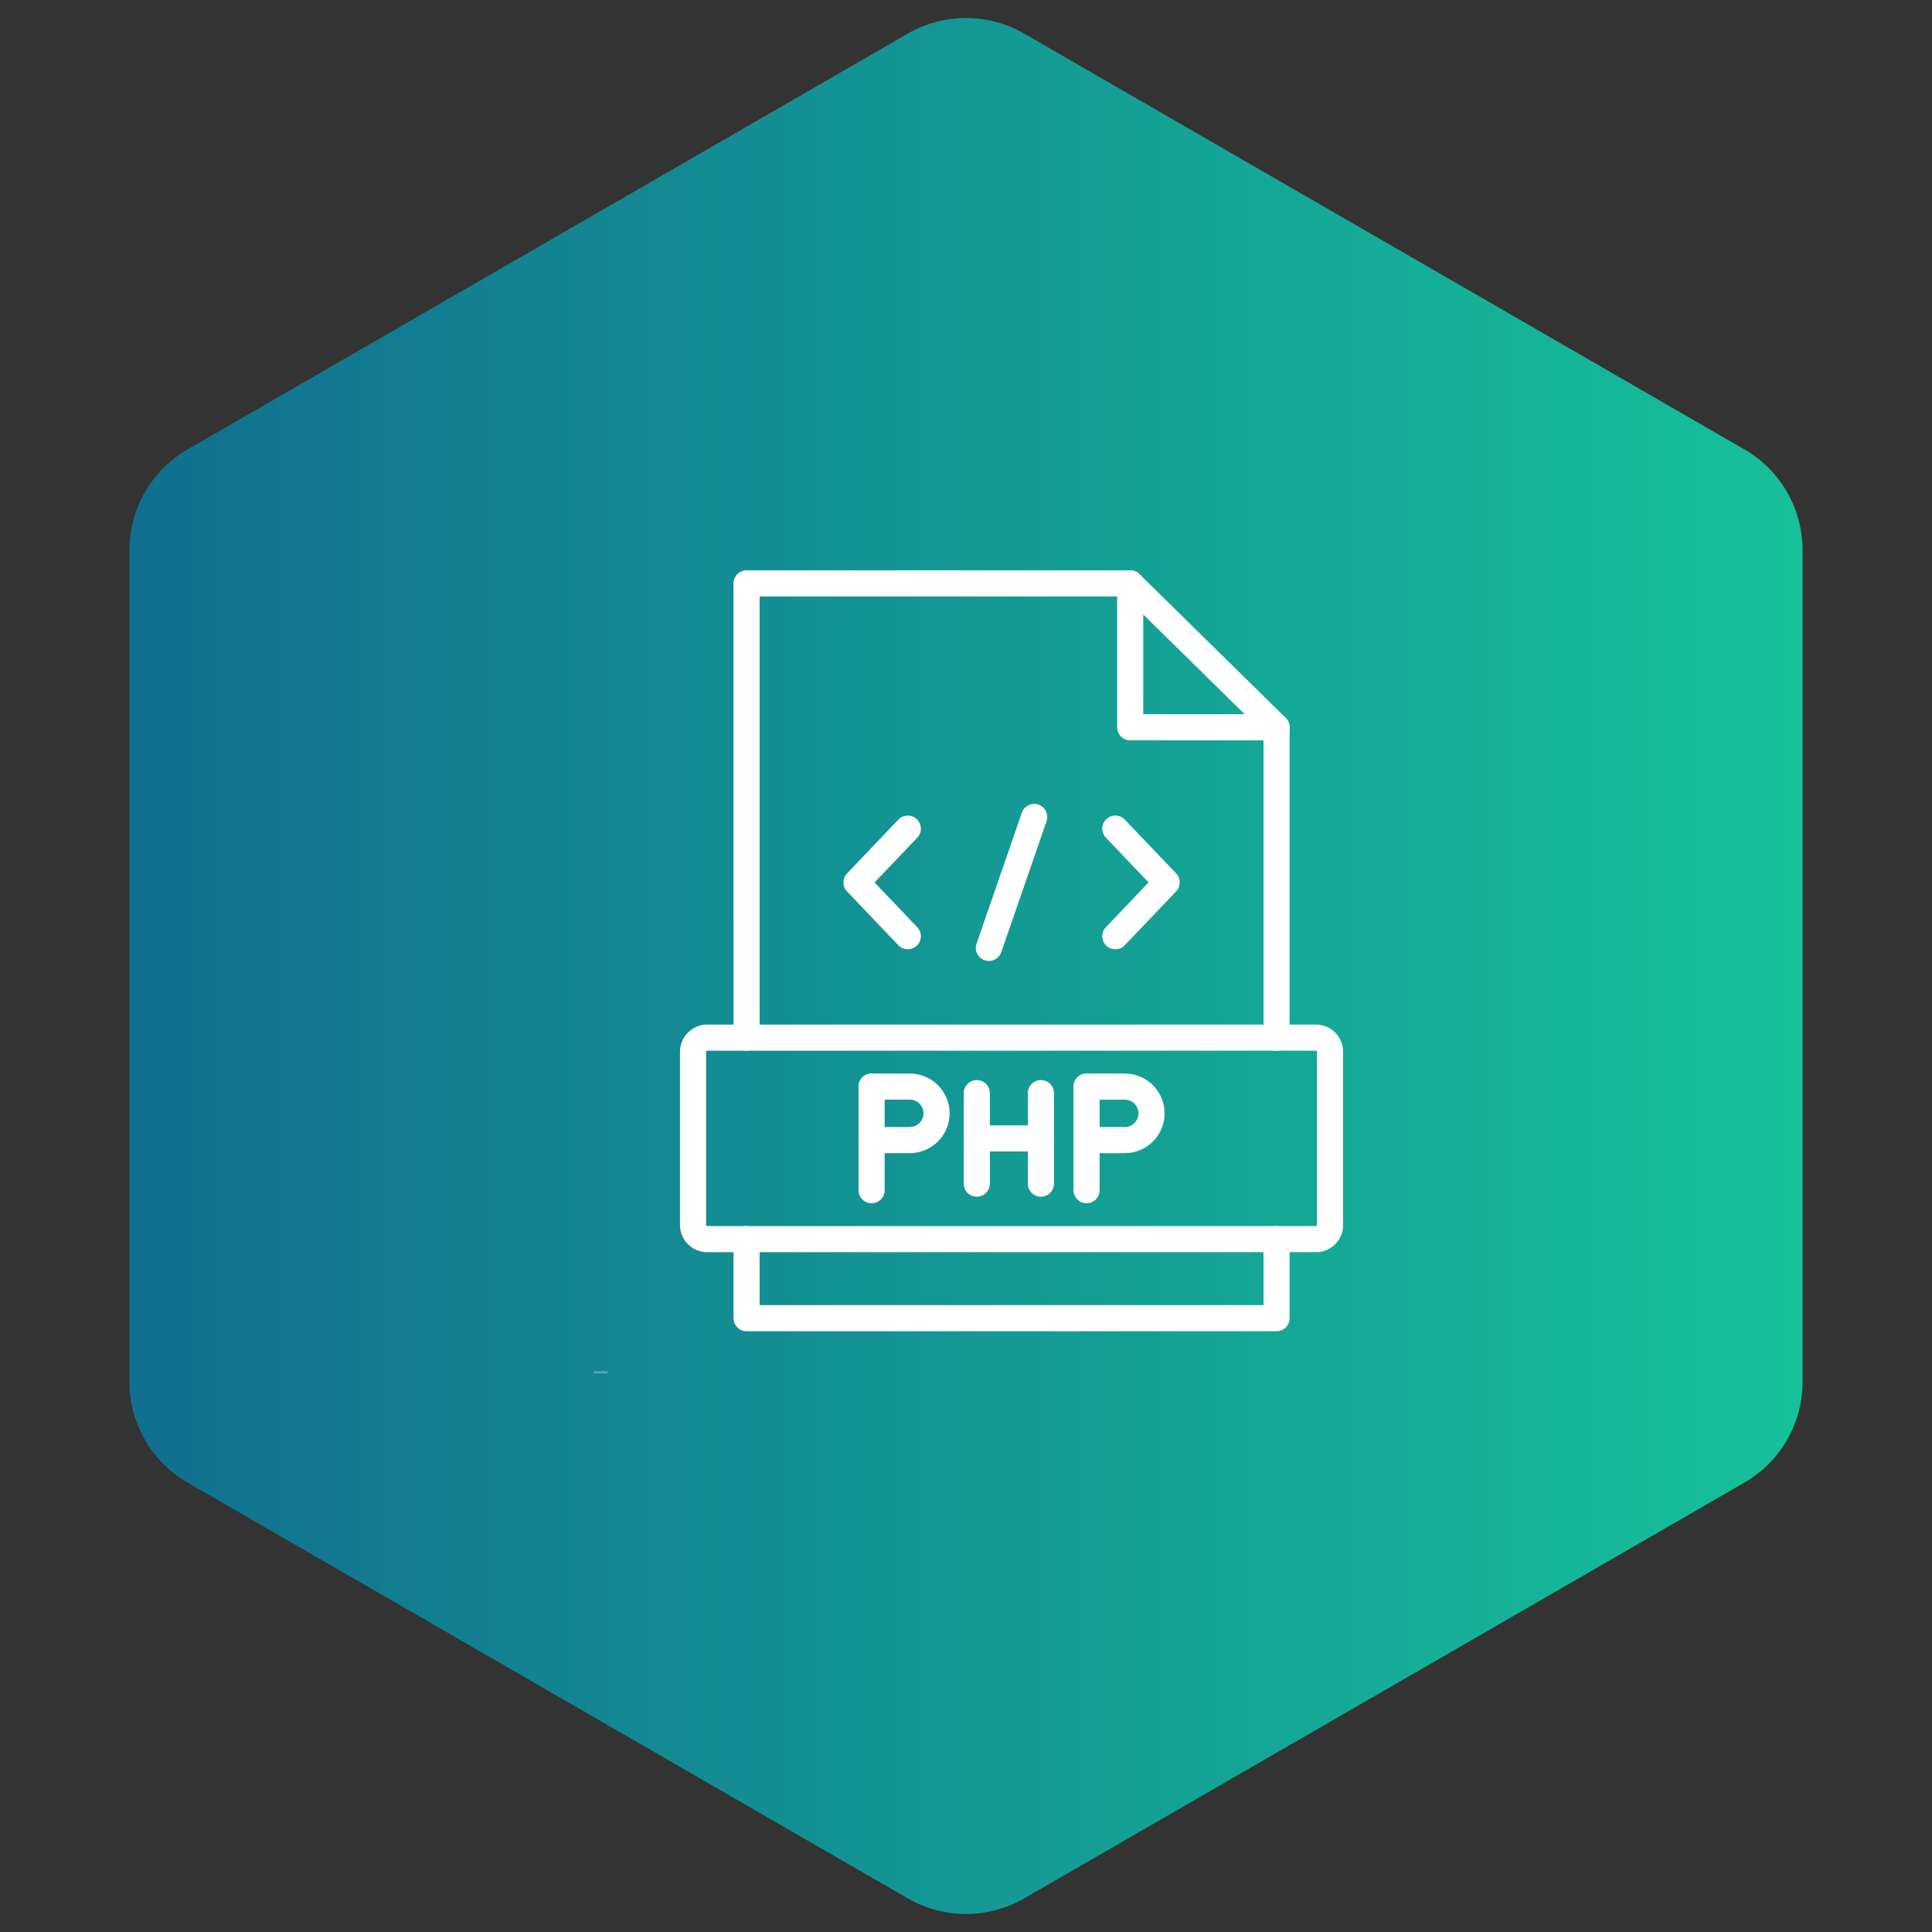 <svg width="166" height="166" viewBox="0 0 166 166" fill="none" xmlns="http://www.w3.org/2000/svg">
<rect x="0" y="0" width="166" height="166" fill="#333333" stroke="none"/>
<path d="M78 2.887C81.094 1.1 84.906 1.1 88 2.887L149.88 38.613C152.974 40.4 154.88 43.701 154.88 47.273V118.727C154.88 122.299 152.974 125.6 149.88 127.387L88 163.113C84.906 164.9 81.094 164.9 78 163.113L16.12 127.387C13.026 125.6 11.12 122.299 11.12 118.727V47.273C11.12 43.701 13.026 40.4 16.12 38.613L78 2.887Z" fill="url(#paint0_linear_537_785)"/>
<path d="M109.684 114.382H64.146C63.527 114.382 63.024 113.879 63.024 113.26V106.471C63.024 105.852 63.527 105.349 64.146 105.349C64.766 105.349 65.268 105.852 65.268 106.471L65.269 112.138H108.561V106.472C108.561 105.853 109.064 105.35 109.683 105.35C110.303 105.35 110.805 105.853 110.805 106.472V113.26C110.805 113.879 110.303 114.382 109.683 114.382L109.684 114.382Z" fill="white"/>
<path d="M109.684 90.278C109.065 90.278 108.562 89.775 108.562 89.156L108.562 63.609H97.109C96.489 63.609 95.987 63.106 95.987 62.487V51.247H65.269V89.154C65.269 89.774 64.766 90.276 64.147 90.276C63.528 90.276 63.025 89.774 63.025 89.154L63.024 50.126C63.024 49.506 63.527 49.004 64.146 49.004H97.108C97.727 49.004 98.23 49.506 98.23 50.126V61.364H109.683C110.302 61.364 110.805 61.866 110.805 62.486V89.155C110.805 89.776 110.302 90.279 109.683 90.279L109.684 90.278Z" fill="white"/>
<path d="M109.683 63.608C109.4 63.608 109.116 63.5 108.897 63.285L96.322 50.923C95.881 50.49 95.873 49.779 96.309 49.336C96.743 48.894 97.454 48.887 97.897 49.322L110.472 61.684C110.914 62.118 110.921 62.829 110.485 63.272C110.264 63.495 109.975 63.608 109.683 63.608Z" fill="white"/>
<path d="M113.062 107.592H60.766C59.475 107.592 58.425 106.542 58.425 105.252V90.372C58.425 89.081 59.475 88.031 60.766 88.031H113.062C114.353 88.031 115.403 89.081 115.403 90.372V105.252C115.401 106.542 114.351 107.592 113.062 107.592ZM60.766 90.278C60.714 90.278 60.671 90.32 60.671 90.372V105.252C60.671 105.304 60.714 105.347 60.766 105.347H113.062C113.114 105.347 113.157 105.304 113.157 105.252V90.372C113.157 90.32 113.114 90.278 113.062 90.278H60.766Z" fill="white"/>
<path d="M95.83 81.564C95.552 81.564 95.274 81.462 95.055 81.254C94.606 80.826 94.589 80.115 95.018 79.666L98.687 75.82L95.018 71.973C94.589 71.524 94.606 70.814 95.055 70.385C95.504 69.957 96.214 69.973 96.643 70.422L101.052 75.044C101.465 75.478 101.465 76.16 101.052 76.593L96.642 81.215C96.422 81.447 96.127 81.564 95.83 81.564Z" fill="white"/>
<path d="M78 81.564C77.703 81.564 77.408 81.447 77.188 81.217L72.779 76.595C72.365 76.162 72.365 75.479 72.779 75.047L77.188 70.424C77.616 69.975 78.327 69.959 78.776 70.387C79.225 70.816 79.241 71.526 78.813 71.975L75.143 75.822L78.812 79.668C79.241 80.118 79.224 80.828 78.775 81.256C78.556 81.46 78.278 81.564 78 81.564L78 81.564Z" fill="white"/>
<path d="M84.969 82.567C84.847 82.567 84.724 82.547 84.602 82.506C84.015 82.304 83.706 81.664 83.908 81.078L87.799 69.829C88.001 69.243 88.641 68.933 89.228 69.135C89.814 69.337 90.124 69.977 89.921 70.564L86.03 81.812C85.868 82.276 85.434 82.567 84.969 82.567Z" fill="white"/>
<path d="M93.358 103.387C92.739 103.387 92.236 102.885 92.236 102.265V93.361C92.236 92.742 92.739 92.239 93.358 92.239C93.978 92.239 94.48 92.742 94.48 93.361V102.265C94.481 102.885 93.978 103.387 93.358 103.387Z" fill="white"/>
<path d="M96.643 99.08H93.359C92.739 99.08 92.237 98.577 92.237 97.958C92.237 97.339 92.739 96.836 93.359 96.836L96.643 96.836C97.293 96.836 97.819 96.307 97.819 95.66C97.819 95.01 97.291 94.484 96.643 94.484H93.359C92.739 94.484 92.237 93.981 92.237 93.362C92.237 92.742 92.739 92.24 93.359 92.24H96.643C98.529 92.24 100.065 93.776 100.065 95.662C100.064 97.546 98.53 99.08 96.643 99.08Z" fill="white"/>
<path d="M74.889 103.387C74.27 103.387 73.768 102.885 73.768 102.265V93.361C73.768 92.742 74.27 92.239 74.889 92.239C75.509 92.239 76.011 92.742 76.011 93.361V102.265C76.012 102.885 75.509 103.387 74.889 103.387Z" fill="white"/>
<path d="M78.172 99.08H74.888C74.268 99.08 73.766 98.577 73.766 97.958C73.766 97.339 74.268 96.836 74.888 96.836H78.172C78.821 96.836 79.348 96.308 79.348 95.66C79.348 95.011 78.819 94.484 78.172 94.484L74.888 94.484C74.268 94.484 73.766 93.981 73.766 93.362C73.766 92.742 74.268 92.24 74.888 92.24H78.172C80.058 92.24 81.594 93.776 81.594 95.662C81.594 97.546 80.058 99.08 78.172 99.08Z" fill="white"/>
<path d="M83.927 102.822C83.308 102.822 82.805 102.319 82.805 101.7L82.805 93.925C82.805 93.305 83.307 92.803 83.927 92.803C84.546 92.803 85.049 93.305 85.049 93.925V101.7C85.049 102.319 84.546 102.822 83.927 102.822Z" fill="white"/>
<path d="M89.437 98.936H83.927C83.307 98.936 82.805 98.434 82.805 97.814C82.805 97.195 83.307 96.692 83.927 96.692H89.437C90.056 96.692 90.559 97.195 90.559 97.814C90.559 98.434 90.056 98.936 89.437 98.936Z" fill="white"/>
<path d="M89.437 102.822C88.817 102.822 88.315 102.319 88.315 101.7V93.925C88.315 93.305 88.817 92.803 89.437 92.803C90.056 92.803 90.559 93.305 90.559 93.925V101.7C90.559 102.319 90.056 102.822 89.437 102.822Z" fill="white"/>
<path d="M51.06 117.883C51.057 117.885 51.054 117.886 51.05 117.887C51.046 117.888 51.042 117.889 51.038 117.889C51.027 117.889 51.019 117.886 51.012 117.879C51.005 117.873 51.002 117.864 51.002 117.853C51.002 117.843 51.005 117.834 51.012 117.827C51.019 117.821 51.027 117.817 51.038 117.817C51.042 117.817 51.046 117.818 51.05 117.819C51.054 117.821 51.057 117.822 51.06 117.823V117.837C51.057 117.835 51.054 117.833 51.05 117.833C51.047 117.832 51.044 117.831 51.04 117.831C51.035 117.831 51.03 117.833 51.026 117.837C51.023 117.841 51.022 117.847 51.022 117.853C51.022 117.86 51.023 117.865 51.026 117.869C51.03 117.873 51.035 117.875 51.04 117.875H51.05C51.054 117.874 51.057 117.872 51.06 117.869V117.883Z" fill="white"/>
<path d="M51.11 117.851C51.11 117.85 51.109 117.849 51.108 117.849C51.107 117.848 51.105 117.847 51.104 117.847C51.099 117.847 51.095 117.849 51.092 117.853C51.091 117.856 51.09 117.859 51.09 117.863V117.887H51.074V117.837H51.09V117.845C51.093 117.841 51.095 117.839 51.096 117.837C51.099 117.836 51.102 117.835 51.106 117.835H51.108H51.11V117.851Z" fill="white"/>
<path d="M51.17 117.861V117.867H51.132C51.133 117.871 51.134 117.874 51.136 117.875C51.138 117.877 51.142 117.877 51.146 117.877C51.15 117.877 51.153 117.877 51.156 117.875C51.16 117.874 51.164 117.873 51.168 117.871V117.885C51.164 117.885 51.16 117.886 51.156 117.887C51.153 117.888 51.15 117.889 51.146 117.889C51.135 117.889 51.127 117.887 51.122 117.881C51.118 117.876 51.116 117.87 51.116 117.863C51.116 117.854 51.118 117.847 51.122 117.843C51.127 117.838 51.134 117.835 51.144 117.835C51.152 117.835 51.158 117.838 51.162 117.843C51.167 117.847 51.17 117.853 51.17 117.861ZM51.154 117.857C51.154 117.853 51.152 117.851 51.15 117.849C51.148 117.848 51.146 117.847 51.144 117.847C51.141 117.847 51.138 117.848 51.136 117.849C51.134 117.851 51.133 117.853 51.132 117.857H51.154Z" fill="white"/>
<path d="M51.205 117.863C51.202 117.863 51.199 117.865 51.197 117.867C51.195 117.869 51.195 117.87 51.195 117.871C51.195 117.873 51.195 117.874 51.197 117.875C51.198 117.877 51.2 117.877 51.203 117.877C51.207 117.877 51.209 117.877 51.211 117.875C51.213 117.873 51.215 117.87 51.215 117.867V117.863H51.205ZM51.229 117.859V117.887H51.215V117.879C51.212 117.883 51.209 117.886 51.207 117.887C51.204 117.888 51.201 117.889 51.197 117.889C51.191 117.889 51.187 117.888 51.183 117.885C51.18 117.881 51.179 117.877 51.179 117.871C51.179 117.866 51.181 117.862 51.185 117.859C51.189 117.857 51.195 117.855 51.203 117.855H51.215V117.853C51.215 117.851 51.213 117.849 51.211 117.849C51.209 117.848 51.206 117.847 51.201 117.847H51.191C51.188 117.847 51.185 117.848 51.183 117.849V117.837H51.193C51.197 117.836 51.2 117.835 51.203 117.835C51.213 117.835 51.22 117.837 51.223 117.841C51.227 117.845 51.229 117.851 51.229 117.859Z" fill="white"/>
<path d="M51.264 117.821V117.837H51.28V117.847H51.264V117.869V117.875H51.27H51.278V117.887H51.266C51.259 117.887 51.254 117.886 51.25 117.883C51.247 117.881 51.246 117.876 51.246 117.869V117.847H51.24V117.837H51.246V117.821L51.264 117.821Z" fill="white"/>
<path d="M51.34 117.861V117.867H51.302C51.303 117.871 51.304 117.874 51.306 117.875C51.308 117.877 51.312 117.877 51.316 117.877C51.32 117.877 51.323 117.877 51.326 117.875C51.33 117.874 51.334 117.873 51.338 117.871V117.885C51.334 117.885 51.33 117.886 51.326 117.887C51.323 117.888 51.32 117.889 51.316 117.889C51.305 117.889 51.297 117.887 51.292 117.881C51.288 117.876 51.286 117.87 51.286 117.863C51.286 117.854 51.288 117.847 51.292 117.843C51.297 117.838 51.304 117.835 51.314 117.835C51.322 117.835 51.328 117.838 51.332 117.843C51.337 117.847 51.34 117.853 51.34 117.861ZM51.324 117.857C51.324 117.853 51.322 117.851 51.32 117.849C51.318 117.848 51.316 117.847 51.314 117.847C51.311 117.847 51.308 117.848 51.306 117.849C51.304 117.851 51.303 117.853 51.302 117.857H51.324Z" fill="white"/>
<path d="M51.387 117.843V117.817H51.403V117.887H51.387V117.879C51.385 117.883 51.383 117.886 51.379 117.887C51.376 117.888 51.373 117.889 51.371 117.889C51.364 117.889 51.359 117.887 51.355 117.881C51.351 117.876 51.349 117.87 51.349 117.863C51.349 117.854 51.351 117.847 51.355 117.843C51.359 117.838 51.364 117.835 51.371 117.835C51.373 117.835 51.376 117.836 51.379 117.837C51.383 117.839 51.385 117.841 51.387 117.843ZM51.377 117.877C51.379 117.877 51.381 117.876 51.383 117.873C51.385 117.871 51.387 117.867 51.387 117.863C51.387 117.858 51.385 117.854 51.383 117.851C51.381 117.849 51.379 117.847 51.377 117.847C51.373 117.847 51.369 117.849 51.367 117.851C51.365 117.854 51.365 117.858 51.365 117.863C51.365 117.867 51.365 117.871 51.367 117.873C51.369 117.876 51.373 117.877 51.377 117.877Z" fill="white"/>
<path d="M51.477 117.877C51.481 117.877 51.484 117.876 51.485 117.873C51.486 117.871 51.487 117.867 51.487 117.863C51.487 117.858 51.486 117.854 51.485 117.851C51.484 117.849 51.481 117.847 51.477 117.847C51.473 117.847 51.47 117.849 51.469 117.851C51.468 117.854 51.467 117.858 51.467 117.863C51.467 117.867 51.468 117.871 51.469 117.873C51.47 117.876 51.473 117.877 51.477 117.877ZM51.467 117.843C51.47 117.841 51.472 117.839 51.475 117.837C51.478 117.836 51.48 117.835 51.483 117.835C51.49 117.835 51.495 117.838 51.499 117.843C51.503 117.847 51.505 117.854 51.505 117.863C51.505 117.87 51.503 117.876 51.499 117.881C51.495 117.887 51.49 117.889 51.483 117.889C51.48 117.889 51.478 117.888 51.475 117.887C51.472 117.886 51.47 117.883 51.467 117.879V117.887H51.451V117.817H51.467V117.843Z" fill="white"/>
<path d="M51.512 117.837H51.528L51.54 117.871L51.552 117.837H51.57L51.548 117.891C51.545 117.898 51.542 117.902 51.54 117.903C51.537 117.906 51.533 117.907 51.528 117.907H51.518V117.895H51.524H51.53C51.531 117.895 51.532 117.893 51.534 117.889L51.512 117.837Z" fill="white"/>
<path d="M51.673 117.883C51.667 117.885 51.663 117.886 51.659 117.887C51.654 117.888 51.649 117.889 51.642 117.889C51.632 117.889 51.623 117.886 51.617 117.879C51.609 117.873 51.606 117.864 51.606 117.853C51.606 117.843 51.609 117.834 51.617 117.827C51.623 117.821 51.633 117.817 51.645 117.817C51.65 117.817 51.654 117.818 51.657 117.819C51.661 117.821 51.665 117.822 51.669 117.823V117.837C51.665 117.835 51.661 117.833 51.657 117.833C51.654 117.832 51.651 117.831 51.647 117.831C51.639 117.831 51.635 117.833 51.63 117.837C51.627 117.841 51.627 117.847 51.627 117.853C51.627 117.86 51.627 117.865 51.63 117.869C51.635 117.873 51.639 117.875 51.647 117.875H51.651C51.651 117.875 51.653 117.875 51.654 117.873V117.861H51.645V117.849H51.673V117.883Z" fill="white"/>
<path d="M51.723 117.851C51.723 117.85 51.722 117.849 51.721 117.849C51.719 117.848 51.718 117.847 51.717 117.847C51.711 117.847 51.707 117.849 51.705 117.853C51.703 117.856 51.703 117.859 51.703 117.863V117.887H51.687V117.837H51.703V117.845C51.705 117.841 51.707 117.839 51.709 117.837C51.711 117.836 51.715 117.835 51.719 117.835H51.721H51.723V117.851Z" fill="white"/>
<path d="M51.754 117.863C51.751 117.863 51.749 117.865 51.746 117.867C51.745 117.869 51.744 117.87 51.744 117.871C51.744 117.873 51.745 117.874 51.746 117.875C51.747 117.877 51.749 117.877 51.752 117.877C51.756 117.877 51.759 117.877 51.76 117.875C51.763 117.873 51.764 117.87 51.764 117.867V117.863H51.754ZM51.778 117.859V117.887H51.764V117.879C51.761 117.883 51.759 117.886 51.756 117.887C51.753 117.888 51.75 117.889 51.746 117.889C51.741 117.889 51.736 117.888 51.732 117.885C51.729 117.881 51.728 117.877 51.728 117.871C51.728 117.866 51.73 117.862 51.734 117.859C51.738 117.857 51.744 117.855 51.752 117.855H51.764V117.853C51.764 117.851 51.763 117.849 51.76 117.849C51.759 117.848 51.755 117.847 51.75 117.847H51.74C51.737 117.847 51.734 117.848 51.732 117.849V117.837H51.742C51.746 117.836 51.749 117.835 51.752 117.835C51.763 117.835 51.769 117.837 51.772 117.841C51.776 117.845 51.778 117.851 51.778 117.859Z" fill="white"/>
<path d="M51.81 117.879V117.905H51.794V117.837H51.81V117.843C51.813 117.841 51.816 117.839 51.819 117.837C51.821 117.836 51.824 117.835 51.827 117.835C51.833 117.835 51.839 117.838 51.843 117.843C51.846 117.847 51.849 117.854 51.849 117.863C51.849 117.87 51.846 117.876 51.843 117.881C51.839 117.887 51.833 117.889 51.827 117.889C51.824 117.889 51.821 117.888 51.819 117.887C51.816 117.886 51.813 117.883 51.81 117.879ZM51.821 117.847C51.816 117.847 51.813 117.849 51.812 117.851C51.811 117.854 51.81 117.858 51.81 117.863C51.81 117.867 51.811 117.871 51.812 117.873C51.813 117.876 51.816 117.877 51.821 117.877C51.825 117.877 51.827 117.876 51.828 117.873C51.83 117.871 51.831 117.867 51.831 117.863C51.831 117.858 51.83 117.854 51.828 117.851C51.827 117.849 51.825 117.847 51.821 117.847Z" fill="white"/>
<path d="M51.913 117.857V117.887H51.895V117.863V117.855C51.895 117.854 51.894 117.853 51.893 117.851C51.893 117.85 51.892 117.849 51.891 117.849C51.891 117.848 51.89 117.847 51.887 117.847C51.884 117.847 51.882 117.849 51.879 117.851C51.878 117.854 51.877 117.858 51.877 117.863V117.887H51.861V117.817H51.877V117.843C51.88 117.841 51.882 117.839 51.885 117.837C51.888 117.836 51.89 117.835 51.893 117.835C51.9 117.835 51.904 117.837 51.907 117.841C51.911 117.845 51.913 117.851 51.913 117.857Z" fill="white"/>
<path d="M51.927 117.837H51.943V117.887H51.927V117.837ZM51.927 117.817H51.943V117.829H51.927V117.817Z" fill="white"/>
<path d="M51.971 117.861L51.953 117.837H51.969L51.981 117.851L51.991 117.837H52.009L51.991 117.861L52.009 117.887H51.991L51.981 117.871L51.969 117.887H51.953L51.971 117.861Z" fill="white"/>
<path d="M52.059 117.837V117.851C52.055 117.849 52.051 117.847 52.047 117.847H52.039H52.031C52.029 117.847 52.029 117.849 52.029 117.851C52.029 117.853 52.029 117.854 52.031 117.855H52.039H52.041C52.049 117.857 52.054 117.859 52.057 117.861C52.059 117.863 52.061 117.867 52.061 117.873C52.061 117.877 52.059 117.881 52.055 117.885C52.052 117.888 52.047 117.889 52.039 117.889C52.035 117.889 52.031 117.888 52.027 117.887C52.024 117.887 52.021 117.887 52.017 117.885V117.873C52.019 117.875 52.022 117.876 52.025 117.877H52.037H52.043C52.044 117.876 52.045 117.875 52.045 117.873C52.045 117.871 52.044 117.869 52.043 117.869C52.043 117.869 52.041 117.869 52.039 117.867H52.035C52.028 117.866 52.023 117.865 52.019 117.863C52.016 117.861 52.015 117.857 52.015 117.851C52.015 117.846 52.017 117.842 52.021 117.839C52.025 117.837 52.031 117.835 52.039 117.835C52.041 117.835 52.044 117.836 52.047 117.837L52.059 117.837Z" fill="white"/>
<path d="M52.112 117.901V117.909H52.066V117.901H52.112Z" fill="white"/>
<path d="M52.162 117.873H52.134L52.13 117.887H52.112L52.138 117.819H52.158L52.182 117.887H52.166L52.162 117.873ZM52.138 117.863H52.156L52.148 117.835L52.138 117.863Z" fill="white"/>
<path d="M52.228 117.851C52.228 117.85 52.227 117.849 52.226 117.849C52.224 117.848 52.223 117.847 52.222 117.847C52.216 117.847 52.212 117.849 52.21 117.853C52.208 117.856 52.208 117.859 52.208 117.863V117.887H52.192V117.837H52.208V117.845C52.21 117.841 52.212 117.839 52.214 117.837C52.216 117.836 52.22 117.835 52.224 117.835H52.226H52.228V117.851Z" fill="white"/>
<path d="M52.256 117.821V117.837H52.272V117.847H52.256V117.869V117.875H52.262H52.27V117.887H52.258C52.251 117.887 52.246 117.886 52.242 117.883C52.239 117.881 52.238 117.876 52.238 117.869V117.847H52.232V117.837H52.238V117.821L52.256 117.821Z" fill="white"/>
<path d="M51.038 117.91V117.92H51.03C51.027 117.92 51.025 117.921 51.024 117.922V117.926V117.93H51.038V117.94H51.024V117.98H51.008V117.94H51V117.93H51.008V117.926C51.008 117.921 51.009 117.917 51.012 117.914C51.014 117.911 51.019 117.91 51.026 117.91H51.038Z" fill="white"/>
<path d="M51.083 117.944C51.083 117.943 51.082 117.942 51.081 117.942C51.079 117.941 51.078 117.94 51.077 117.94C51.071 117.94 51.067 117.942 51.065 117.946C51.063 117.949 51.063 117.952 51.063 117.956V117.98H51.047V117.93H51.063V117.938C51.065 117.934 51.067 117.931 51.069 117.93C51.071 117.929 51.075 117.928 51.079 117.928H51.081H51.083V117.944Z" fill="white"/>
<path d="M51.116 117.94C51.112 117.94 51.109 117.941 51.106 117.944C51.105 117.945 51.104 117.949 51.104 117.956C51.104 117.96 51.105 117.963 51.106 117.966C51.109 117.969 51.112 117.97 51.116 117.97C51.12 117.97 51.123 117.969 51.124 117.966C51.127 117.963 51.129 117.96 51.129 117.956C51.129 117.949 51.127 117.945 51.124 117.944C51.123 117.941 51.12 117.94 51.116 117.94ZM51.116 117.928C51.124 117.928 51.131 117.931 51.136 117.936C51.142 117.94 51.145 117.947 51.145 117.956C51.145 117.963 51.142 117.969 51.136 117.974C51.131 117.979 51.124 117.982 51.116 117.982C51.107 117.982 51.099 117.979 51.094 117.974C51.09 117.969 51.088 117.963 51.088 117.956C51.088 117.947 51.09 117.94 51.094 117.936C51.099 117.931 51.107 117.928 51.116 117.928Z" fill="white"/>
<path d="M51.202 117.938C51.204 117.935 51.207 117.933 51.21 117.932C51.212 117.929 51.215 117.928 51.218 117.928C51.224 117.928 51.229 117.93 51.232 117.934C51.236 117.938 51.238 117.943 51.238 117.95V117.98H51.22V117.954V117.952C51.22 117.948 51.219 117.945 51.218 117.944C51.218 117.941 51.216 117.94 51.214 117.94C51.211 117.94 51.208 117.941 51.206 117.944C51.204 117.947 51.204 117.951 51.204 117.956V117.98H51.188V117.954C51.188 117.949 51.187 117.945 51.186 117.944C51.186 117.941 51.184 117.94 51.182 117.94C51.178 117.94 51.175 117.941 51.174 117.944C51.172 117.947 51.172 117.951 51.172 117.956V117.98H51.156V117.93H51.172V117.936L51.178 117.93C51.18 117.929 51.184 117.928 51.188 117.928C51.19 117.928 51.193 117.929 51.196 117.932C51.198 117.933 51.2 117.935 51.202 117.938Z" fill="white"/>
<path d="M51.303 117.914V117.93H51.319V117.94H51.303V117.962V117.968H51.309H51.317V117.98H51.305C51.298 117.98 51.293 117.979 51.289 117.976C51.286 117.973 51.285 117.969 51.285 117.962V117.94H51.279V117.93H51.285V117.914L51.303 117.914Z" fill="white"/>
<path d="M51.381 117.95V117.98H51.363V117.956V117.948C51.363 117.947 51.362 117.945 51.361 117.944C51.361 117.943 51.36 117.942 51.359 117.942C51.359 117.941 51.358 117.94 51.355 117.94C51.352 117.94 51.35 117.941 51.347 117.944C51.346 117.947 51.345 117.951 51.345 117.956V117.98H51.329V117.91H51.345V117.936C51.348 117.933 51.35 117.931 51.353 117.93C51.356 117.929 51.358 117.928 51.361 117.928C51.368 117.928 51.372 117.93 51.375 117.934C51.379 117.938 51.381 117.943 51.381 117.95Z" fill="white"/>
<path d="M51.445 117.954V117.96H51.407C51.408 117.964 51.409 117.967 51.411 117.968C51.413 117.969 51.417 117.97 51.421 117.97C51.425 117.97 51.428 117.969 51.431 117.968C51.435 117.967 51.439 117.965 51.443 117.964V117.978C51.439 117.978 51.435 117.979 51.431 117.98C51.428 117.981 51.425 117.982 51.421 117.982C51.41 117.982 51.402 117.979 51.397 117.974C51.393 117.969 51.391 117.963 51.391 117.956C51.391 117.947 51.393 117.94 51.397 117.936C51.402 117.931 51.409 117.928 51.419 117.928C51.427 117.928 51.433 117.931 51.437 117.936C51.442 117.94 51.445 117.946 51.445 117.954ZM51.429 117.95C51.429 117.946 51.427 117.943 51.425 117.942C51.423 117.941 51.421 117.94 51.419 117.94C51.416 117.94 51.413 117.941 51.411 117.942C51.409 117.943 51.408 117.946 51.407 117.95H51.429Z" fill="white"/>
<path d="M51.49 117.912H51.51L51.534 117.958V117.912H51.552V117.98H51.532L51.506 117.934V117.98H51.49V117.912Z" fill="white"/>
<path d="M51.592 117.94C51.587 117.94 51.584 117.941 51.581 117.944C51.58 117.945 51.58 117.949 51.58 117.956C51.58 117.96 51.58 117.963 51.581 117.966C51.584 117.969 51.587 117.97 51.592 117.97C51.596 117.97 51.598 117.969 51.6 117.966C51.602 117.963 51.604 117.96 51.604 117.956C51.604 117.949 51.602 117.945 51.6 117.944C51.598 117.941 51.596 117.94 51.592 117.94ZM51.592 117.928C51.6 117.928 51.606 117.931 51.612 117.936C51.617 117.94 51.62 117.947 51.62 117.956C51.62 117.963 51.617 117.969 51.612 117.974C51.606 117.979 51.6 117.982 51.592 117.982C51.582 117.982 51.575 117.979 51.569 117.974C51.566 117.969 51.563 117.963 51.563 117.956C51.563 117.947 51.566 117.94 51.569 117.936C51.575 117.931 51.582 117.928 51.592 117.928Z" fill="white"/>
<path d="M51.631 117.96V117.93H51.647V117.934V117.946V117.952V117.962V117.966C51.648 117.966 51.649 117.967 51.649 117.968H51.655C51.658 117.968 51.66 117.967 51.661 117.966C51.664 117.963 51.665 117.959 51.665 117.954V117.93H51.681V117.98H51.665V117.972C51.662 117.976 51.66 117.979 51.657 117.98C51.654 117.981 51.651 117.982 51.647 117.982C51.642 117.982 51.638 117.98 51.635 117.976C51.632 117.972 51.631 117.967 51.631 117.96Z" fill="white"/>
<path d="M51.749 117.95V117.98H51.731V117.956V117.948C51.731 117.947 51.73 117.945 51.729 117.944C51.729 117.943 51.728 117.942 51.727 117.942C51.727 117.941 51.726 117.94 51.723 117.94C51.72 117.94 51.718 117.941 51.715 117.944C51.714 117.947 51.713 117.951 51.713 117.956V117.98H51.697V117.93H51.713V117.936C51.716 117.933 51.718 117.931 51.721 117.93C51.724 117.929 51.726 117.928 51.729 117.928C51.736 117.928 51.74 117.93 51.743 117.934C51.747 117.938 51.749 117.943 51.749 117.95Z" fill="white"/>
<path d="M51.795 117.912H51.825C51.834 117.912 51.84 117.914 51.843 117.918C51.849 117.922 51.852 117.928 51.852 117.936C51.852 117.943 51.849 117.948 51.843 117.952C51.84 117.955 51.834 117.956 51.825 117.956H51.813V117.98H51.795L51.795 117.912ZM51.813 117.926V117.944H51.824C51.826 117.944 51.828 117.943 51.83 117.942C51.832 117.941 51.834 117.939 51.834 117.936C51.834 117.932 51.832 117.929 51.83 117.928C51.828 117.927 51.826 117.926 51.824 117.926L51.813 117.926Z" fill="white"/>
<path d="M51.9 117.944C51.9 117.943 51.899 117.942 51.898 117.942C51.896 117.941 51.895 117.94 51.894 117.94C51.888 117.94 51.884 117.942 51.882 117.946C51.88 117.949 51.88 117.952 51.88 117.956V117.98H51.864V117.93H51.88V117.938C51.882 117.934 51.884 117.931 51.886 117.93C51.888 117.929 51.892 117.928 51.896 117.928H51.898H51.9V117.944Z" fill="white"/>
<path d="M51.934 117.94C51.93 117.94 51.926 117.941 51.924 117.944C51.922 117.945 51.922 117.949 51.922 117.956C51.922 117.96 51.922 117.963 51.924 117.966C51.926 117.969 51.93 117.97 51.934 117.97C51.938 117.97 51.94 117.969 51.942 117.966C51.944 117.963 51.946 117.96 51.946 117.956C51.946 117.949 51.944 117.945 51.942 117.944C51.94 117.941 51.938 117.94 51.934 117.94ZM51.934 117.928C51.942 117.928 51.948 117.931 51.954 117.936C51.959 117.94 51.962 117.947 51.962 117.956C51.962 117.963 51.959 117.969 51.954 117.974C51.948 117.979 51.942 117.982 51.934 117.982C51.924 117.982 51.917 117.979 51.912 117.974C51.908 117.969 51.906 117.963 51.906 117.956C51.906 117.947 51.908 117.94 51.912 117.936C51.917 117.931 51.924 117.928 51.934 117.928Z" fill="white"/>
<path d="M51.973 117.93H51.989V117.978C51.989 117.984 51.987 117.99 51.983 117.994C51.98 117.998 51.976 118 51.969 118H51.963V117.988H51.965C51.968 117.988 51.97 117.987 51.971 117.986C51.972 117.986 51.973 117.983 51.973 117.978L51.973 117.93ZM51.973 117.91H51.989V117.922H51.973V117.91Z" fill="white"/>
<path d="M52.055 117.954V117.96H52.017C52.018 117.964 52.02 117.967 52.021 117.968C52.023 117.969 52.027 117.97 52.031 117.97C52.035 117.97 52.038 117.969 52.041 117.968C52.045 117.967 52.049 117.965 52.053 117.964V117.978C52.049 117.978 52.045 117.979 52.041 117.98C52.038 117.981 52.035 117.982 52.031 117.982C52.02 117.982 52.012 117.979 52.007 117.974C52.003 117.969 52.001 117.963 52.001 117.956C52.001 117.947 52.003 117.94 52.007 117.936C52.012 117.931 52.02 117.928 52.029 117.928C52.037 117.928 52.043 117.931 52.047 117.936C52.052 117.94 52.055 117.946 52.055 117.954ZM52.039 117.95C52.039 117.946 52.038 117.943 52.035 117.942C52.033 117.941 52.032 117.94 52.029 117.94C52.026 117.94 52.023 117.941 52.021 117.942C52.02 117.943 52.018 117.946 52.017 117.95H52.039Z" fill="white"/>
<path d="M52.11 117.93V117.944C52.106 117.943 52.103 117.942 52.102 117.942C52.1 117.941 52.098 117.94 52.094 117.94C52.09 117.94 52.087 117.941 52.084 117.944C52.081 117.947 52.08 117.951 52.08 117.956C52.08 117.96 52.081 117.963 52.084 117.966C52.087 117.969 52.09 117.97 52.094 117.97C52.098 117.97 52.1 117.969 52.102 117.968C52.105 117.967 52.107 117.966 52.11 117.966V117.978C52.106 117.979 52.102 117.98 52.1 117.98C52.099 117.981 52.096 117.982 52.094 117.982C52.083 117.982 52.075 117.979 52.07 117.974C52.066 117.969 52.064 117.963 52.064 117.956C52.064 117.947 52.066 117.94 52.07 117.936C52.075 117.931 52.083 117.928 52.094 117.928C52.096 117.928 52.099 117.929 52.1 117.93L52.11 117.93Z" fill="white"/>
<path d="M52.141 117.914V117.93H52.157V117.94H52.141V117.962V117.968H52.147H52.155V117.98H52.143C52.136 117.98 52.131 117.979 52.127 117.976C52.124 117.973 52.123 117.969 52.123 117.962V117.94H52.117V117.93H52.123V117.914L52.141 117.914Z" fill="white"/>
<defs>
<linearGradient id="paint0_linear_537_785" x1="0.041" y1="82.895" x2="166" y2="82.895" gradientUnits="userSpaceOnUse">
<stop stop-color="#11698E"/>
<stop offset="1" stop-color="#16C79A"/>
</linearGradient>
</defs>
</svg>
